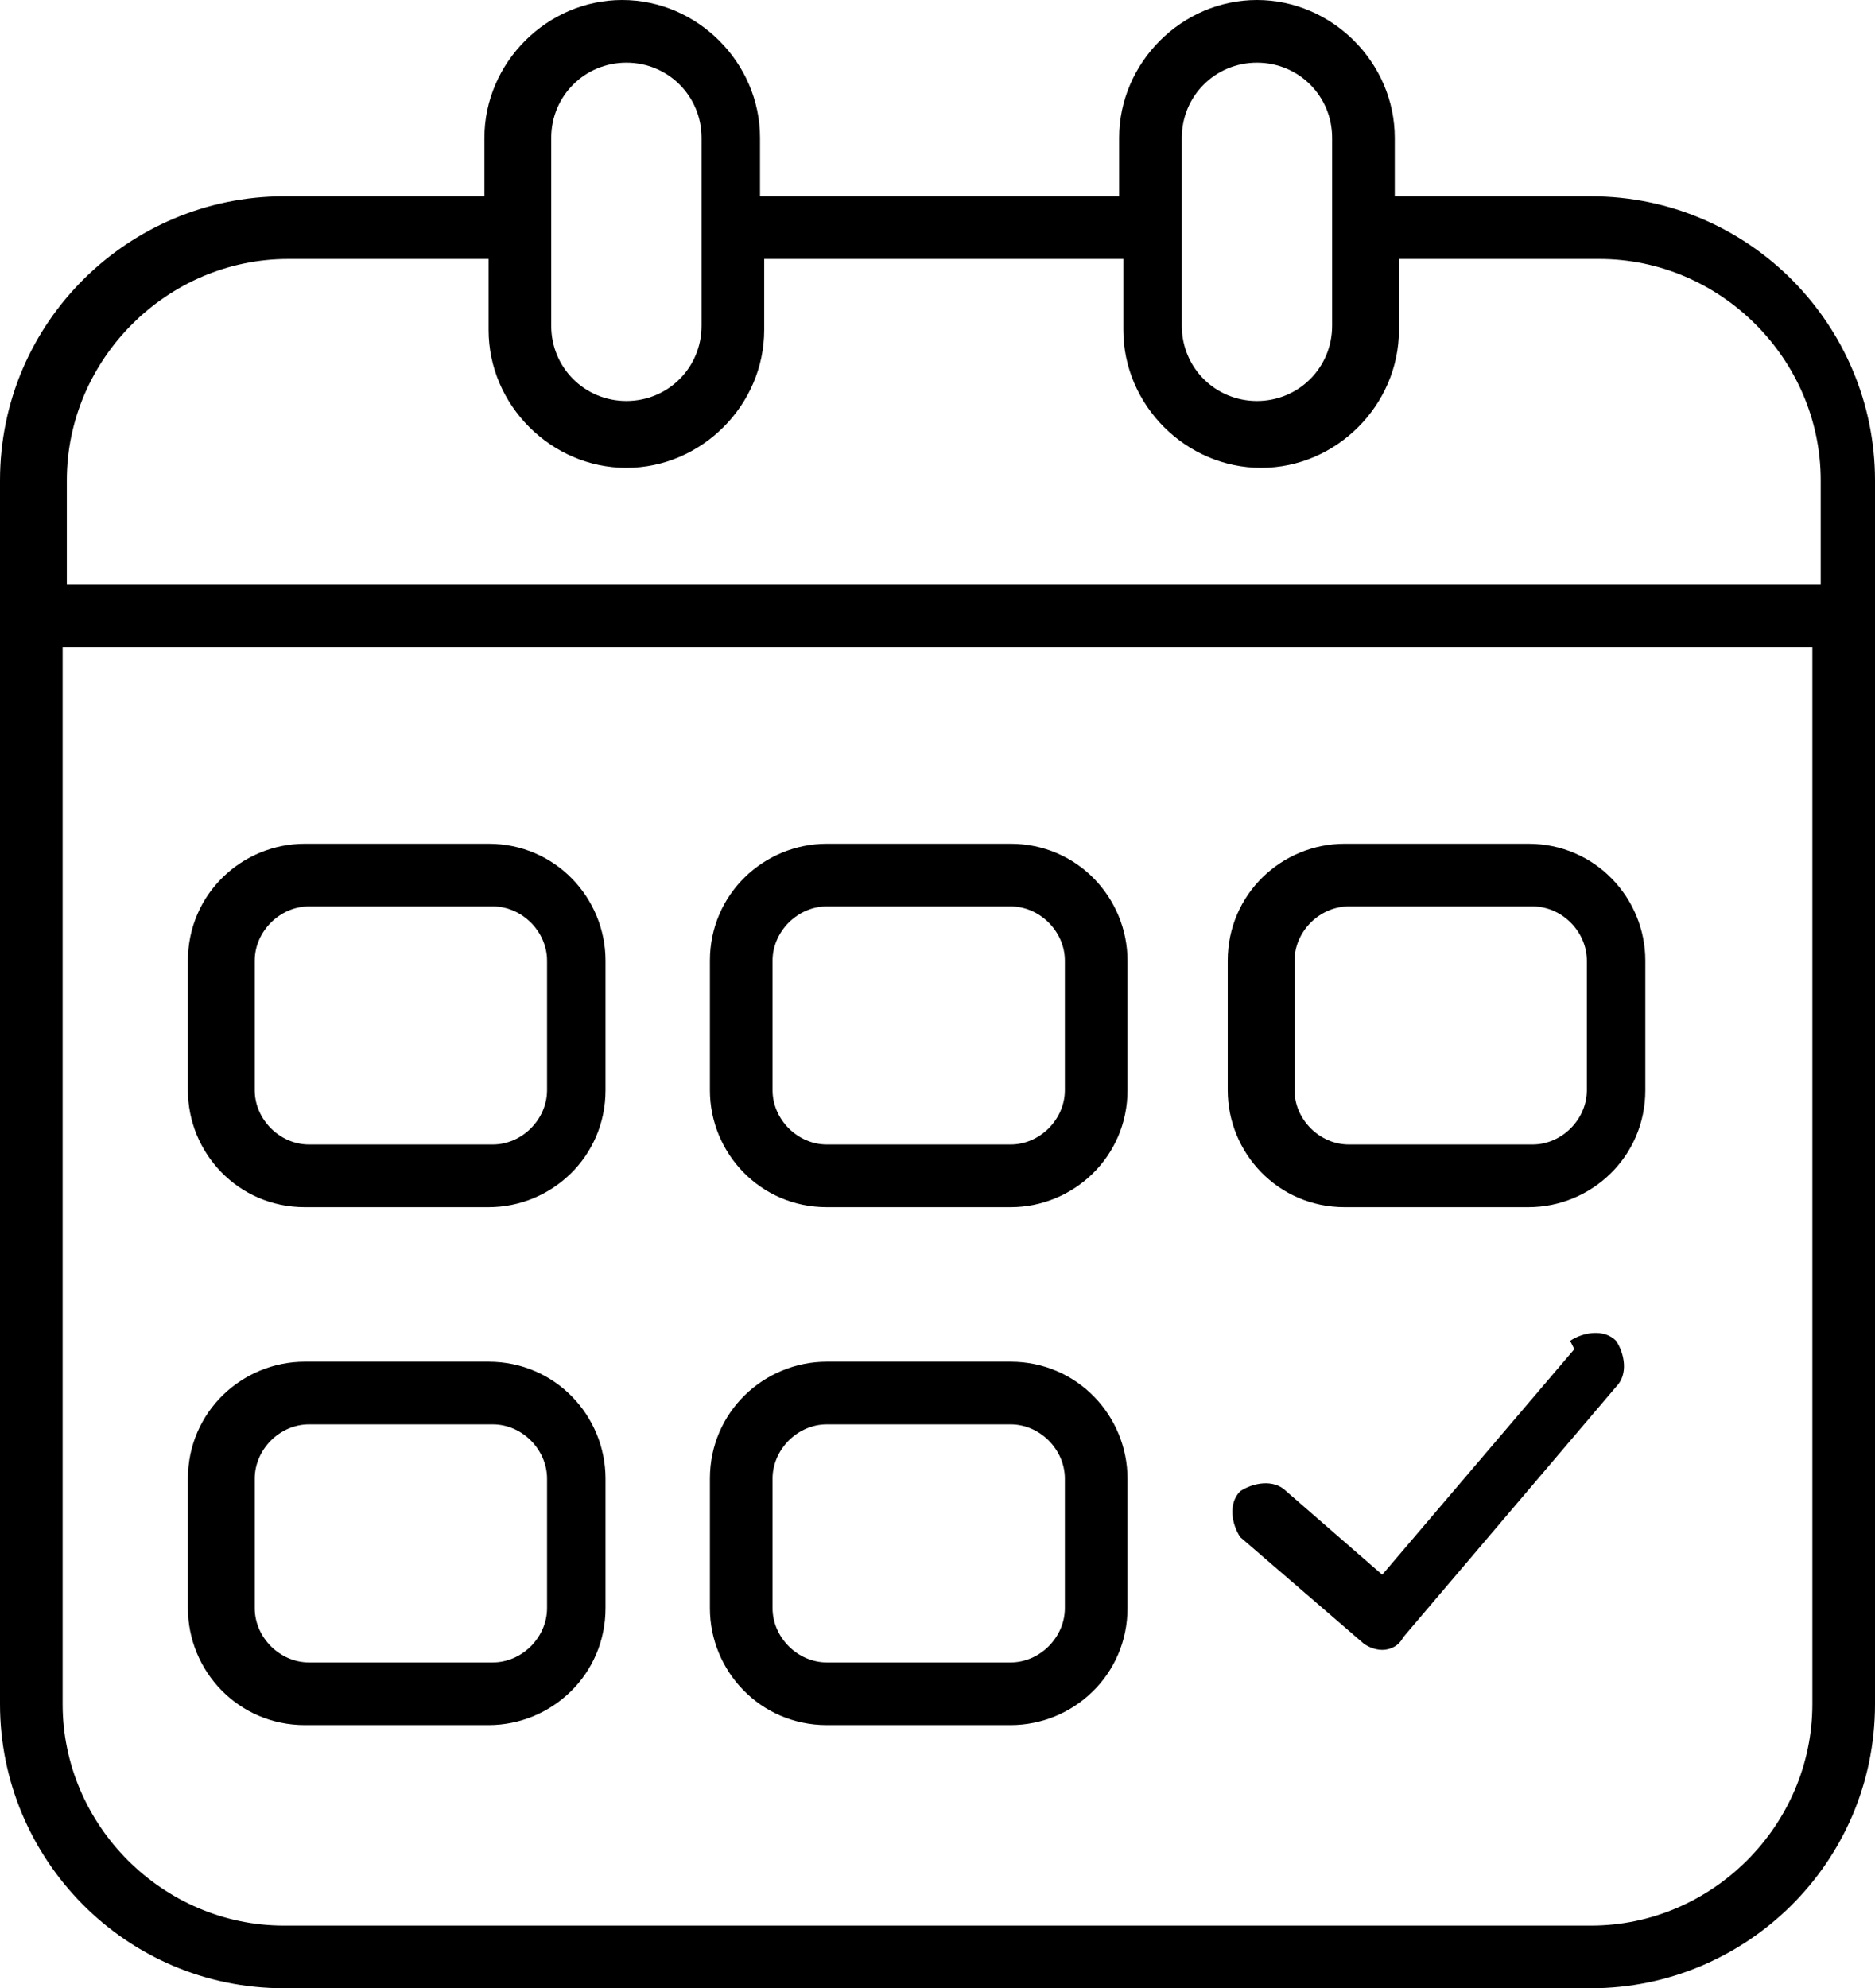 <?xml version="1.0" encoding="UTF-8"?>
<svg id="Layer_1" data-name="Layer 1" xmlns="http://www.w3.org/2000/svg" viewBox="0 0 44.9 47.6">
  <path d="M38.2,4.7h-4.8v-1.4c0-1.8-1.5-3.3-3.3-3.3s-3.3,1.5-3.3,3.3v1.4h-8.6v-1.4c0-1.8-1.5-3.3-3.3-3.3s-3.3,1.5-3.3,3.3v1.4h-4.8C3.1,4.7,0,7.7,0,11.5v29.3c0,3.7,3,6.8,6.8,6.8h31.3c3.7,0,6.8-3,6.8-6.8V11.5c0-3.7-3-6.8-6.8-6.8h.1ZM28.3,3.3c0-1,.8-1.8,1.8-1.8s1.8.8,1.8,1.8v4.5c0,1-.8,1.8-1.8,1.8s-1.8-.8-1.8-1.8V3.3ZM13.2,3.3c0-1,.8-1.8,1.8-1.8s1.8.8,1.8,1.8v4.5c0,1-.8,1.8-1.8,1.8s-1.8-.8-1.8-1.8V3.3ZM1.6,11.5c0-2.9,2.4-5.3,5.3-5.3h4.8v1.7c0,1.8,1.5,3.3,3.3,3.3s3.3-1.5,3.3-3.3v-1.7h8.6v1.7c0,1.8,1.5,3.3,3.3,3.3s3.3-1.5,3.3-3.3v-1.7h4.8c2.9,0,5.3,2.4,5.3,5.3v2.5H1.6v-2.5ZM43.4,40.8c0,2.9-2.4,5.3-5.3,5.3H6.8c-2.9,0-5.3-2.4-5.3-5.3V15.5h41.9v25.3Z"/>
  <path d="M7.3,28.9h4.4c1.5,0,2.8-1.2,2.8-2.8v-3.1c0-1.5-1.2-2.8-2.8-2.8h-4.4c-1.5,0-2.8,1.2-2.8,2.8v3.1c0,1.5,1.2,2.8,2.8,2.8ZM6.1,23c0-.7.6-1.3,1.3-1.3h4.4c.7,0,1.3.6,1.3,1.3v3.1c0,.7-.6,1.3-1.3,1.3h-4.4c-.7,0-1.3-.6-1.3-1.3,0,0,0-3.1,0-3.1Z"/>
  <path d="M7.3,41.3h4.4c1.5,0,2.8-1.2,2.8-2.8v-3.1c0-1.5-1.2-2.8-2.8-2.8h-4.4c-1.5,0-2.8,1.2-2.8,2.8v3.1c0,1.5,1.2,2.8,2.8,2.8ZM6.1,35.4c0-.7.6-1.3,1.3-1.3h4.4c.7,0,1.3.6,1.3,1.3v3.1c0,.7-.6,1.3-1.3,1.3h-4.4c-.7,0-1.3-.6-1.3-1.3,0,0,0-3.1,0-3.1Z"/>
  <path d="M19.8,28.9h4.4c1.5,0,2.8-1.2,2.8-2.8v-3.1c0-1.5-1.2-2.8-2.8-2.8h-4.4c-1.5,0-2.8,1.2-2.8,2.8v3.1c0,1.5,1.2,2.8,2.8,2.8ZM18.5,23c0-.7.6-1.3,1.3-1.3h4.4c.7,0,1.3.6,1.3,1.3v3.1c0,.7-.6,1.3-1.3,1.3h-4.4c-.7,0-1.3-.6-1.3-1.3v-3.1Z"/>
  <path d="M19.8,41.3h4.4c1.5,0,2.8-1.2,2.8-2.8v-3.1c0-1.5-1.2-2.8-2.8-2.8h-4.4c-1.5,0-2.8,1.2-2.8,2.8v3.1c0,1.5,1.2,2.8,2.8,2.8ZM18.5,35.4c0-.7.6-1.3,1.3-1.3h4.4c.7,0,1.3.6,1.3,1.3v3.1c0,.7-.6,1.3-1.3,1.3h-4.4c-.7,0-1.3-.6-1.3-1.3v-3.1Z"/>
  <path d="M32.2,28.9h4.4c1.5,0,2.8-1.2,2.8-2.8v-3.1c0-1.5-1.2-2.8-2.8-2.8h-4.4c-1.5,0-2.8,1.2-2.8,2.8v3.1c0,1.5,1.2,2.8,2.8,2.8ZM31,23c0-.7.6-1.3,1.3-1.3h4.4c.7,0,1.3.6,1.3,1.3v3.1c0,.7-.6,1.3-1.3,1.3h-4.4c-.7,0-1.3-.6-1.3-1.3v-3.1Z"/>
  <path d="M37.7,32.3l-4.6,5.4-2.3-2c-.3-.3-.8-.2-1.1,0-.3.3-.2.8,0,1.1l2.9,2.5c.1.1.3.2.5.2s0,0,0,0c.2,0,.4-.1.5-.3l5.1-6c.3-.3.2-.8,0-1.1-.3-.3-.8-.2-1.1,0l.1.2Z"/>
</svg>